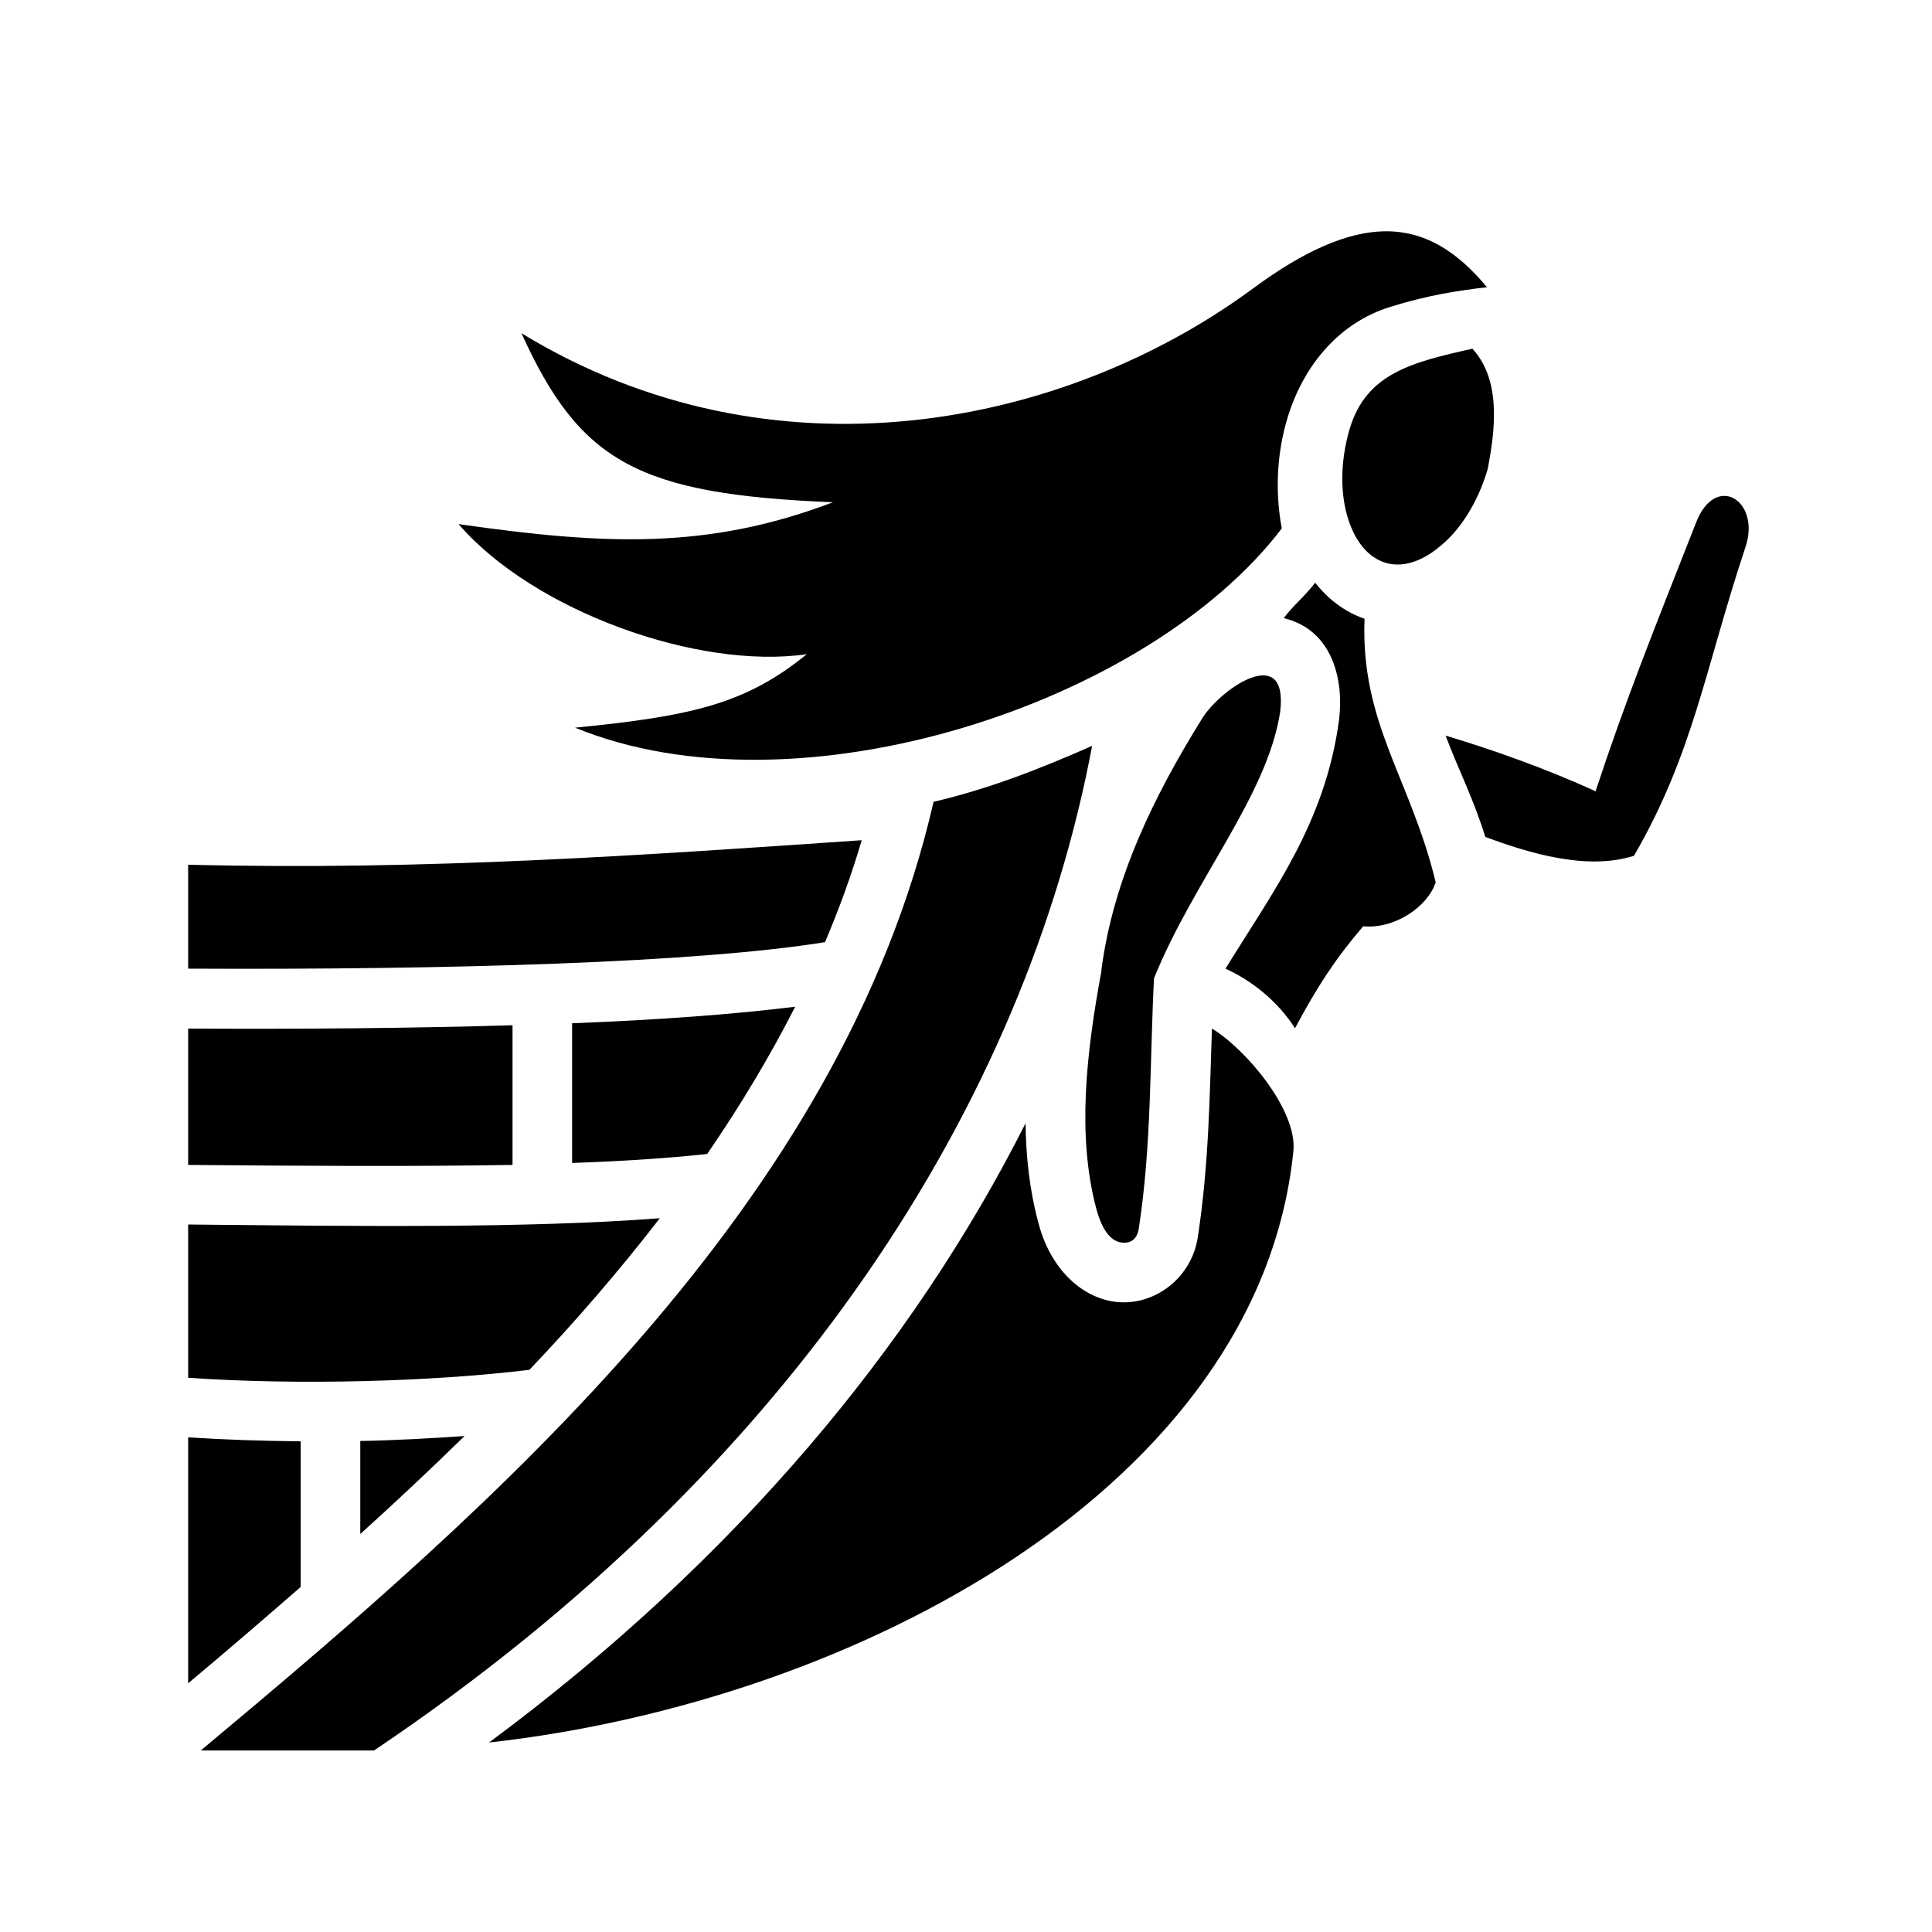 <svg xmlns="http://www.w3.org/2000/svg" width="100%" height="100%" viewBox="0 0 583.68 583.68"><path d="M418.14 69.88c-10.8 0.21-23.7 5.51-39.6 17.28-56.9 41.95-145 59.88-221 13.51 17.7 39.07 35.4 48.67 94.1 51.07-37.9 14.4-69 12.9-113.1 6.6 22.6 26.2 72.3 44.1 105.2 39.3-18.3 14.9-34.4 18.7-70 22.2 67.3 27.6 173.2-7.2 213.5-60.2-2.2-11.7-1.5-24.54 2.7-36.36 4.8-13.39 14.7-25.73 29.9-30.51 11.4-3.57 20.3-4.93 29.4-6-9-10.82-18.8-17.12-31.1-16.89zM444.84 105.35c-18.2 4.07-32.1 7.42-37.1 24.26-3 10.23-2.8 20.23-0.3 27.63 2.4 7.2 6.5 11.4 11.2 12.8 4.7 1.4 10.4 0 16.3-4.9 6-4.8 11.5-13.1 14.5-23.4 2.4-12.29 4-27.03-4.6-36.39z m67.5 52.69c-13.3 33.8-21 52.9-30.3 81-14.9-6.8-31.5-12.7-45.3-16.8 3.9 10.4 8.2 18.5 12 30.6 13.4 5 30.8 10.2 44.9 5.7 18-31 21.6-57 33.7-93.3 4.7-14-9.1-22.7-15-7.2z m-115 18c-3.2 4.2-6.6 6.8-9.5 10.7 14.9 3.6 18.2 18.9 16.7 30.8-4.2 31-19.7 51.4-34.3 75.1 8.5 3.9 16 10.2 21 18 6.9-12.9 12.3-21.1 20.6-30.8 9.5 0.9 19.5-5.9 21.9-13.3-7.6-31.4-22.7-47.9-21.5-79.6-6-2.1-11-5.9-14.9-10.9z m-33.9 40.6c-15 24.1-27.1 49-30.7 76.4v0.4c-4.7 25.4-7.3 49.7-1.6 71.5 2.5 9.4 6.2 10.4 8.3 10.5 2.1 0.1 4.1-1 4.6-4.3 3.9-25.3 3.3-50.2 4.6-75.6 12-29.6 34.2-55.1 38.1-80.4 2.6-20.7-17.1-7.8-23.3 1.5z m-33.5 8.7c-16.8 7.4-31.7 13.1-47.9 16.9C254.14 363.84 149.94 454.34 60.65 528.84h52.35C240.04 443.44 309.74 332.74 329.94 225.34zM260.34 253.84c-65.7 4.5-131.55 9.2-203.5 7.4v31.4c79.4 0.4 153.9-1.8 192.4-8 4.3-10.1 8-20.3 11.1-30.8z m-20.1 50.3c-18.5 2.3-41.5 4-67.4 5v42.2c14.9-0.5 28.6-1.4 40.8-2.7 9.9-14.4 18.8-29.2 26.6-44.5z m-85.4 5.6c-30.17 0.9-63.56 1.2-98 1v41.2c33.85 0.3 67.68 0.5 98 0z m211.3 1c-0.7 20.2-0.9 41.1-4.3 63.2-1.8 11.5-11.9 19.8-22.9 19.5-11-0.3-21.4-9.3-25.2-23.9-2.7-10-3.8-20.1-3.9-30.2-33.9 67.2-87.5 131.8-162.1 187.1C258.84 514.04 380.44 448.84 390.74 347.84c1.3-12.5-14.6-31.1-24.6-37.1z m-166.8 57.3c-40.4 3.1-91.52 2.4-142.5 1.9v46.3c33.23 2.3 73.49 1.2 103.1-2.4 14-14.7 27.2-30 39.4-45.8z m-59 65.8c-10.14 0.7-20.75 1.3-31.5 1.5v28.1c10.65-9.6 21.18-19.5 31.5-29.6z m-83.5 0.4v74.3c11.25-9.4 22.64-19.2 34-29.1v-44c-11.6-0.1-23.09-0.5-34-1.2z" /></svg>